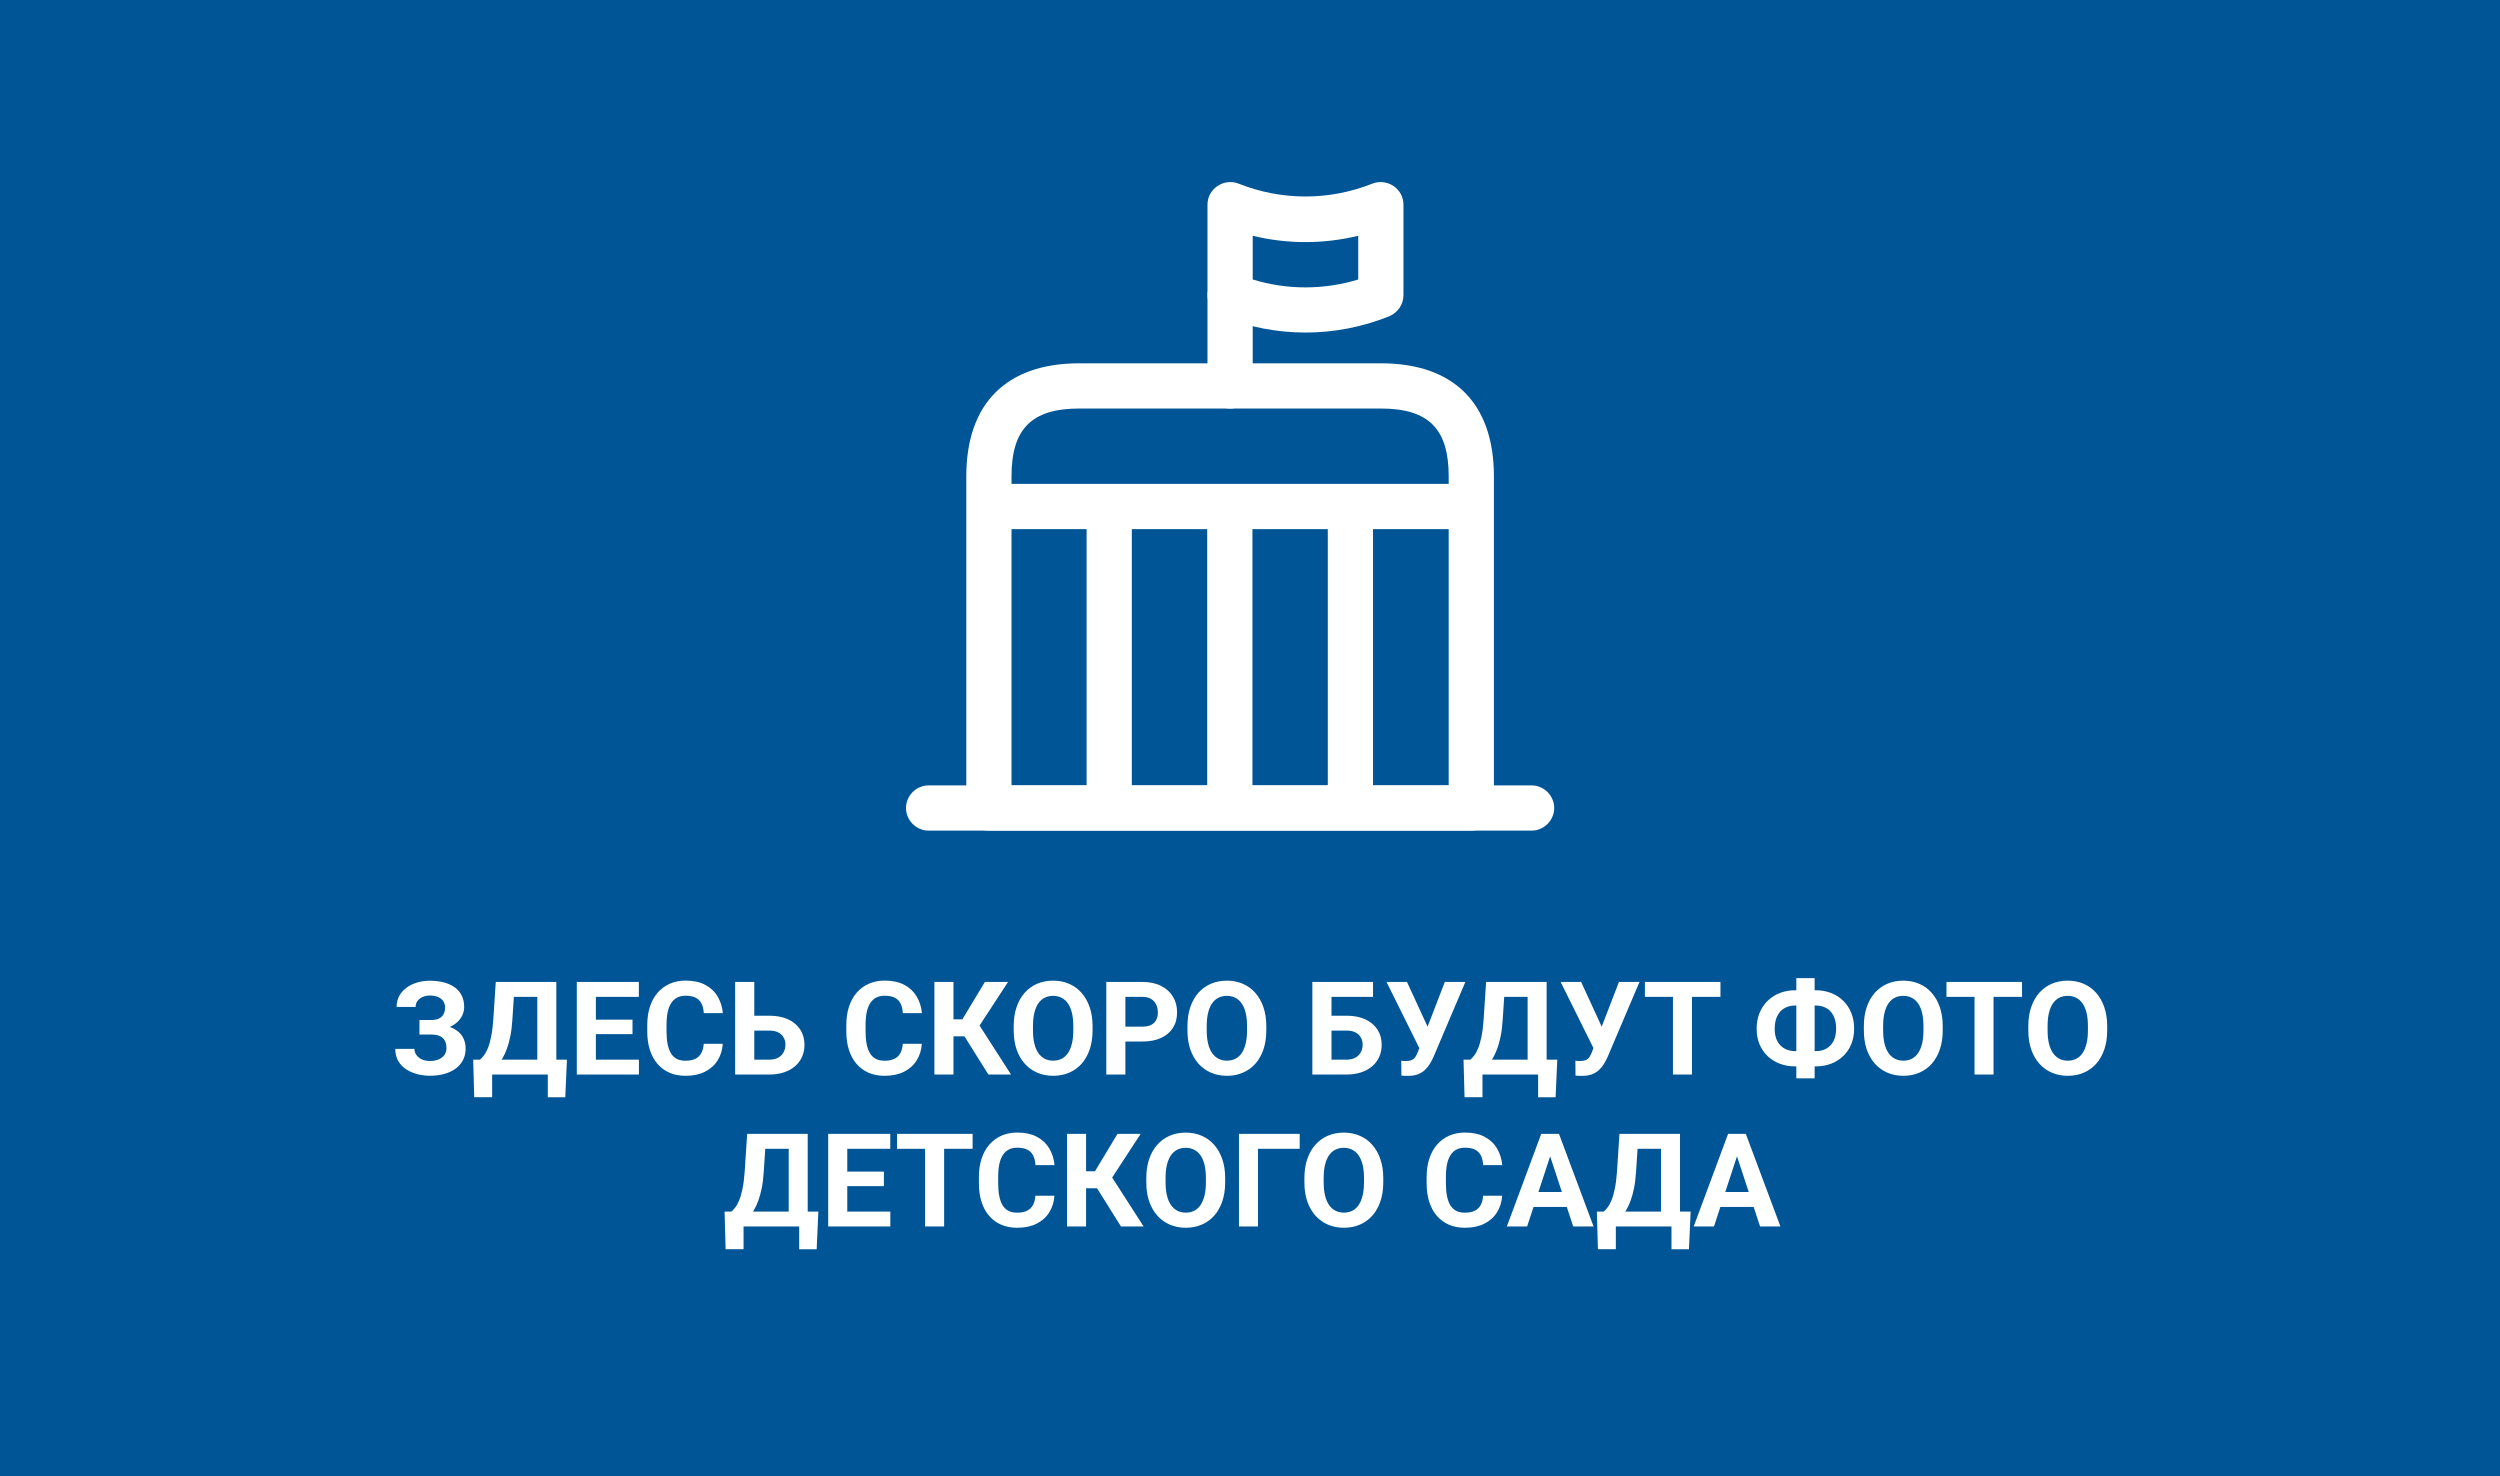 <svg width="691" height="408" viewBox="0 0 691 408" fill="none" xmlns="http://www.w3.org/2000/svg">
<rect width="691" height="408" fill="#005596"/>
<path d="M423.333 229.583H256.667C253.25 229.583 250.417 226.75 250.417 223.333C250.417 219.917 253.25 217.083 256.667 217.083H423.333C426.75 217.083 429.583 219.917 429.583 223.333C429.583 226.75 426.75 229.583 423.333 229.583Z" fill="white"/>
<path d="M360.833 91.916C353 91.916 345.167 90.416 337.667 87.416C335.333 86.5 333.75 84.166 333.75 81.583V56.583C333.75 54.499 334.75 52.583 336.5 51.416C338.25 50.25 340.417 49.999 342.333 50.749C354.25 55.499 367.417 55.499 379.333 50.749C381.25 49.999 383.417 50.25 385.167 51.416C386.917 52.583 387.917 54.499 387.917 56.583V81.583C387.917 84.166 386.333 86.416 384 87.416C376.5 90.416 368.667 91.916 360.833 91.916ZM346.25 77.249C355.75 80.166 365.917 80.166 375.417 77.249V65.166C365.833 67.5 355.833 67.5 346.25 65.166V77.249Z" fill="white"/>
<path d="M340 112.917C336.583 112.917 333.75 110.083 333.75 106.667V81.667C333.75 78.25 336.583 75.417 340 75.417C343.417 75.417 346.25 78.25 346.25 81.667V106.667C346.25 110.083 343.417 112.917 340 112.917Z" fill="white"/>
<path d="M406.667 229.583H273.333C269.917 229.583 267.083 226.75 267.083 223.333V131.667C267.083 111.5 278.167 100.417 298.333 100.417H381.667C401.833 100.417 412.917 111.5 412.917 131.667V223.333C412.917 226.75 410.083 229.583 406.667 229.583ZM279.583 217.083H400.417V131.667C400.417 118.5 394.833 112.917 381.667 112.917H298.333C285.167 112.917 279.583 118.5 279.583 131.667V217.083Z" fill="white"/>
<path d="M401.834 146.25H278.167C274.751 146.25 271.917 143.417 271.917 140C271.917 136.583 274.751 133.75 278.167 133.75H401.834C405.251 133.75 408.084 136.583 408.084 140C408.084 143.417 405.251 146.25 401.834 146.25Z" fill="white"/>
<path d="M312.835 140H300.335V223.333H312.835V140Z" fill="white"/>
<path d="M346.169 140H333.669V223.333H346.169V140Z" fill="white"/>
<path d="M379.502 140H367.002V223.333H379.502V140Z" fill="white"/>
<path d="M119.91 284.73H115.938V281.936H119.102C120.027 281.936 120.777 281.795 121.352 281.514C121.926 281.221 122.348 280.811 122.617 280.283C122.887 279.756 123.021 279.135 123.021 278.42C123.021 277.834 122.869 277.295 122.564 276.803C122.271 276.311 121.814 275.918 121.193 275.625C120.572 275.32 119.781 275.168 118.82 275.168C118.094 275.168 117.432 275.297 116.834 275.555C116.236 275.812 115.762 276.176 115.41 276.645C115.059 277.102 114.883 277.658 114.883 278.314H109.627C109.627 277.189 109.867 276.182 110.348 275.291C110.84 274.389 111.508 273.627 112.352 273.006C113.207 272.373 114.191 271.893 115.305 271.564C116.418 271.236 117.59 271.072 118.82 271.072C120.262 271.072 121.562 271.23 122.723 271.547C123.883 271.852 124.879 272.309 125.711 272.918C126.543 273.527 127.182 274.283 127.627 275.186C128.072 276.088 128.295 277.137 128.295 278.332C128.295 279.211 128.096 280.037 127.697 280.811C127.299 281.584 126.73 282.264 125.992 282.85C125.254 283.436 124.369 283.898 123.338 284.238C122.307 284.566 121.164 284.73 119.91 284.73ZM115.938 283.201H119.91C121.305 283.201 122.541 283.348 123.619 283.641C124.709 283.934 125.629 284.361 126.379 284.924C127.141 285.486 127.715 286.184 128.102 287.016C128.5 287.836 128.699 288.779 128.699 289.846C128.699 291.041 128.453 292.102 127.961 293.027C127.48 293.953 126.795 294.738 125.904 295.383C125.025 296.027 123.982 296.514 122.775 296.842C121.58 297.17 120.262 297.334 118.82 297.334C117.672 297.334 116.529 297.193 115.393 296.912C114.256 296.619 113.225 296.174 112.299 295.576C111.373 294.979 110.635 294.211 110.084 293.273C109.533 292.336 109.258 291.211 109.258 289.898H114.549C114.549 290.52 114.73 291.088 115.094 291.604C115.457 292.107 115.961 292.512 116.605 292.816C117.25 293.109 117.988 293.256 118.82 293.256C119.793 293.256 120.619 293.104 121.299 292.799C121.99 292.494 122.512 292.078 122.863 291.551C123.227 291.012 123.408 290.42 123.408 289.775C123.408 289.084 123.314 288.498 123.127 288.018C122.939 287.537 122.664 287.145 122.301 286.84C121.938 286.523 121.486 286.295 120.947 286.154C120.42 286.014 119.805 285.943 119.102 285.943H115.938V283.201ZM152.904 292.887V297H134.465V292.887H152.904ZM136.029 292.887V303.275H131.072L130.791 292.887H136.029ZM156.701 292.887L156.244 303.293H151.41V292.887H156.701ZM150.004 271.406V275.537H137.682V271.406H150.004ZM153.766 271.406V297H148.51V271.406H153.766ZM137.031 271.406H142.305L141.619 281.83C141.514 283.553 141.326 285.076 141.057 286.4C140.799 287.713 140.482 288.867 140.107 289.863C139.744 290.859 139.34 291.732 138.895 292.482C138.449 293.221 137.98 293.865 137.488 294.416C136.996 294.955 136.498 295.436 135.994 295.857C135.49 296.268 134.998 296.648 134.518 297H131.494V292.887H132.672C133.012 292.605 133.369 292.219 133.744 291.727C134.131 291.234 134.494 290.572 134.834 289.74C135.186 288.896 135.49 287.83 135.748 286.541C136.018 285.252 136.217 283.682 136.346 281.83L137.031 271.406ZM176.6 292.887V297H162.977V292.887H176.6ZM164.699 271.406V297H159.426V271.406H164.699ZM174.824 281.83V285.838H162.977V281.83H174.824ZM176.582 271.406V275.537H162.977V271.406H176.582ZM194.512 288.51H199.768C199.662 290.232 199.188 291.762 198.344 293.098C197.512 294.434 196.346 295.477 194.846 296.227C193.357 296.977 191.564 297.352 189.467 297.352C187.826 297.352 186.355 297.07 185.055 296.508C183.754 295.934 182.641 295.113 181.715 294.047C180.801 292.98 180.104 291.691 179.623 290.18C179.143 288.668 178.902 286.975 178.902 285.1V283.324C178.902 281.449 179.148 279.756 179.641 278.244C180.145 276.721 180.859 275.426 181.785 274.359C182.723 273.293 183.842 272.473 185.143 271.898C186.443 271.324 187.896 271.037 189.502 271.037C191.635 271.037 193.434 271.424 194.898 272.197C196.375 272.971 197.518 274.037 198.326 275.396C199.146 276.756 199.639 278.303 199.803 280.037H194.529C194.471 279.006 194.266 278.133 193.914 277.418C193.562 276.691 193.029 276.146 192.314 275.783C191.611 275.408 190.674 275.221 189.502 275.221C188.623 275.221 187.855 275.385 187.199 275.713C186.543 276.041 185.992 276.539 185.547 277.207C185.102 277.875 184.768 278.719 184.545 279.738C184.334 280.746 184.229 281.93 184.229 283.289V285.1C184.229 286.424 184.328 287.59 184.527 288.598C184.727 289.594 185.031 290.438 185.441 291.129C185.863 291.809 186.402 292.324 187.059 292.676C187.727 293.016 188.529 293.186 189.467 293.186C190.568 293.186 191.477 293.01 192.191 292.658C192.906 292.307 193.451 291.785 193.826 291.094C194.213 290.402 194.441 289.541 194.512 288.51ZM206.641 280.74H212.617C214.633 280.74 216.367 281.074 217.82 281.742C219.273 282.41 220.393 283.348 221.178 284.555C221.963 285.762 222.355 287.168 222.355 288.773C222.355 289.992 222.133 291.105 221.688 292.113C221.242 293.109 220.592 293.977 219.736 294.715C218.893 295.441 217.873 296.004 216.678 296.402C215.482 296.801 214.129 297 212.617 297H203.195V271.406H208.486V292.887H212.617C213.625 292.887 214.457 292.699 215.113 292.324C215.77 291.949 216.262 291.451 216.59 290.83C216.93 290.197 217.1 289.5 217.1 288.738C217.1 288.012 216.93 287.355 216.59 286.77C216.262 286.172 215.77 285.703 215.113 285.363C214.457 285.023 213.625 284.854 212.617 284.854H206.641V280.74ZM249.531 288.51H254.787C254.682 290.232 254.207 291.762 253.363 293.098C252.531 294.434 251.365 295.477 249.865 296.227C248.377 296.977 246.584 297.352 244.486 297.352C242.846 297.352 241.375 297.07 240.074 296.508C238.773 295.934 237.66 295.113 236.734 294.047C235.82 292.98 235.123 291.691 234.643 290.18C234.162 288.668 233.922 286.975 233.922 285.1V283.324C233.922 281.449 234.168 279.756 234.66 278.244C235.164 276.721 235.879 275.426 236.805 274.359C237.742 273.293 238.861 272.473 240.162 271.898C241.463 271.324 242.916 271.037 244.521 271.037C246.654 271.037 248.453 271.424 249.918 272.197C251.395 272.971 252.537 274.037 253.346 275.396C254.166 276.756 254.658 278.303 254.822 280.037H249.549C249.49 279.006 249.285 278.133 248.934 277.418C248.582 276.691 248.049 276.146 247.334 275.783C246.631 275.408 245.693 275.221 244.521 275.221C243.643 275.221 242.875 275.385 242.219 275.713C241.562 276.041 241.012 276.539 240.566 277.207C240.121 277.875 239.787 278.719 239.564 279.738C239.354 280.746 239.248 281.93 239.248 283.289V285.1C239.248 286.424 239.348 287.59 239.547 288.598C239.746 289.594 240.051 290.438 240.461 291.129C240.883 291.809 241.422 292.324 242.078 292.676C242.746 293.016 243.549 293.186 244.486 293.186C245.588 293.186 246.496 293.01 247.211 292.658C247.926 292.307 248.471 291.785 248.846 291.094C249.232 290.402 249.461 289.541 249.531 288.51ZM263.541 271.406V297H258.268V271.406H263.541ZM278.623 271.406L268.814 286.436H262.363L261.695 281.742H266.002L272.225 271.406H278.623ZM273.191 297L266.02 285.557L269.676 281.795L279.449 297H273.191ZM301.984 283.605V284.818C301.984 286.764 301.721 288.51 301.193 290.057C300.666 291.604 299.922 292.922 298.961 294.012C298 295.09 296.852 295.916 295.516 296.49C294.191 297.064 292.721 297.352 291.104 297.352C289.498 297.352 288.027 297.064 286.691 296.49C285.367 295.916 284.219 295.09 283.246 294.012C282.273 292.922 281.518 291.604 280.979 290.057C280.451 288.51 280.188 286.764 280.188 284.818V283.605C280.188 281.648 280.451 279.902 280.979 278.367C281.506 276.82 282.25 275.502 283.211 274.412C284.184 273.322 285.332 272.49 286.656 271.916C287.992 271.342 289.463 271.055 291.068 271.055C292.686 271.055 294.156 271.342 295.48 271.916C296.816 272.49 297.965 273.322 298.926 274.412C299.898 275.502 300.648 276.82 301.176 278.367C301.715 279.902 301.984 281.648 301.984 283.605ZM296.658 284.818V283.57C296.658 282.211 296.535 281.016 296.289 279.984C296.043 278.953 295.68 278.086 295.199 277.383C294.719 276.68 294.133 276.152 293.441 275.801C292.75 275.438 291.959 275.256 291.068 275.256C290.178 275.256 289.387 275.438 288.695 275.801C288.016 276.152 287.436 276.68 286.955 277.383C286.486 278.086 286.129 278.953 285.883 279.984C285.637 281.016 285.514 282.211 285.514 283.57V284.818C285.514 286.166 285.637 287.361 285.883 288.404C286.129 289.436 286.492 290.309 286.973 291.023C287.453 291.727 288.039 292.26 288.73 292.623C289.422 292.986 290.213 293.168 291.104 293.168C291.994 293.168 292.785 292.986 293.477 292.623C294.168 292.26 294.748 291.727 295.217 291.023C295.686 290.309 296.043 289.436 296.289 288.404C296.535 287.361 296.658 286.166 296.658 284.818ZM315.748 287.877H309.227V283.764H315.748C316.756 283.764 317.576 283.6 318.209 283.271C318.842 282.932 319.305 282.463 319.598 281.865C319.891 281.268 320.037 280.594 320.037 279.844C320.037 279.082 319.891 278.373 319.598 277.717C319.305 277.061 318.842 276.533 318.209 276.135C317.576 275.736 316.756 275.537 315.748 275.537H311.055V297H305.781V271.406H315.748C317.752 271.406 319.469 271.77 320.898 272.496C322.34 273.211 323.441 274.201 324.203 275.467C324.965 276.732 325.346 278.18 325.346 279.809C325.346 281.461 324.965 282.891 324.203 284.098C323.441 285.305 322.34 286.236 320.898 286.893C319.469 287.549 317.752 287.877 315.748 287.877ZM350.008 283.605V284.818C350.008 286.764 349.744 288.51 349.217 290.057C348.689 291.604 347.945 292.922 346.984 294.012C346.023 295.09 344.875 295.916 343.539 296.49C342.215 297.064 340.744 297.352 339.127 297.352C337.521 297.352 336.051 297.064 334.715 296.49C333.391 295.916 332.242 295.09 331.27 294.012C330.297 292.922 329.541 291.604 329.002 290.057C328.475 288.51 328.211 286.764 328.211 284.818V283.605C328.211 281.648 328.475 279.902 329.002 278.367C329.529 276.82 330.273 275.502 331.234 274.412C332.207 273.322 333.355 272.49 334.68 271.916C336.016 271.342 337.486 271.055 339.092 271.055C340.709 271.055 342.18 271.342 343.504 271.916C344.84 272.49 345.988 273.322 346.949 274.412C347.922 275.502 348.672 276.82 349.199 278.367C349.738 279.902 350.008 281.648 350.008 283.605ZM344.682 284.818V283.57C344.682 282.211 344.559 281.016 344.312 279.984C344.066 278.953 343.703 278.086 343.223 277.383C342.742 276.68 342.156 276.152 341.465 275.801C340.773 275.438 339.982 275.256 339.092 275.256C338.201 275.256 337.41 275.438 336.719 275.801C336.039 276.152 335.459 276.68 334.979 277.383C334.51 278.086 334.152 278.953 333.906 279.984C333.66 281.016 333.537 282.211 333.537 283.57V284.818C333.537 286.166 333.66 287.361 333.906 288.404C334.152 289.436 334.516 290.309 334.996 291.023C335.477 291.727 336.062 292.26 336.754 292.623C337.445 292.986 338.236 293.168 339.127 293.168C340.018 293.168 340.809 292.986 341.5 292.623C342.191 292.26 342.771 291.727 343.24 291.023C343.709 290.309 344.066 289.436 344.312 288.404C344.559 287.361 344.682 286.166 344.682 284.818ZM379.504 271.406V275.537H367.99V297H362.734V271.406H379.504ZM366.18 280.74H372.156C374.172 280.74 375.906 281.074 377.359 281.742C378.812 282.41 379.932 283.348 380.717 284.555C381.502 285.762 381.895 287.168 381.895 288.773C381.895 289.992 381.672 291.105 381.227 292.113C380.781 293.109 380.131 293.977 379.275 294.715C378.432 295.441 377.412 296.004 376.217 296.402C375.021 296.801 373.668 297 372.156 297H362.734V271.406H368.025V292.887H372.156C373.164 292.887 373.996 292.699 374.652 292.324C375.309 291.949 375.801 291.451 376.129 290.83C376.469 290.197 376.639 289.5 376.639 288.738C376.639 288.012 376.469 287.355 376.129 286.77C375.801 286.172 375.309 285.703 374.652 285.363C373.996 285.023 373.164 284.854 372.156 284.854H366.18V280.74ZM393.057 287.719L399.35 271.406H405.027L396.256 292.043C395.951 292.746 395.6 293.42 395.201 294.064C394.814 294.697 394.352 295.266 393.812 295.77C393.273 296.262 392.629 296.654 391.879 296.947C391.129 297.229 390.232 297.369 389.189 297.369C388.932 297.369 388.615 297.363 388.24 297.352C387.865 297.34 387.566 297.322 387.344 297.299L387.309 293.186C387.449 293.221 387.672 293.244 387.977 293.256C388.281 293.256 388.504 293.256 388.645 293.256C389.336 293.256 389.881 293.156 390.279 292.957C390.678 292.758 390.994 292.477 391.229 292.113C391.475 291.738 391.691 291.299 391.879 290.795L393.057 287.719ZM388.891 271.406L394.727 284.08L396.361 289.898L392.441 289.969L383.23 271.406H388.891ZM426.631 292.887V297H408.191V292.887H426.631ZM409.756 292.887V303.275H404.799L404.518 292.887H409.756ZM430.428 292.887L429.971 303.293H425.137V292.887H430.428ZM423.73 271.406V275.537H411.408V271.406H423.73ZM427.492 271.406V297H422.236V271.406H427.492ZM410.758 271.406H416.031L415.346 281.83C415.24 283.553 415.053 285.076 414.783 286.4C414.525 287.713 414.209 288.867 413.834 289.863C413.471 290.859 413.066 291.732 412.621 292.482C412.176 293.221 411.707 293.865 411.215 294.416C410.723 294.955 410.225 295.436 409.721 295.857C409.217 296.268 408.725 296.648 408.244 297H405.221V292.887H406.398C406.738 292.605 407.096 292.219 407.471 291.727C407.857 291.234 408.221 290.572 408.561 289.74C408.912 288.896 409.217 287.83 409.475 286.541C409.744 285.252 409.943 283.682 410.072 281.83L410.758 271.406ZM441.186 287.719L447.479 271.406H453.156L444.385 292.043C444.08 292.746 443.729 293.42 443.33 294.064C442.943 294.697 442.48 295.266 441.941 295.77C441.402 296.262 440.758 296.654 440.008 296.947C439.258 297.229 438.361 297.369 437.318 297.369C437.061 297.369 436.744 297.363 436.369 297.352C435.994 297.34 435.695 297.322 435.473 297.299L435.438 293.186C435.578 293.221 435.801 293.244 436.105 293.256C436.41 293.256 436.633 293.256 436.773 293.256C437.465 293.256 438.01 293.156 438.408 292.957C438.807 292.758 439.123 292.477 439.357 292.113C439.604 291.738 439.82 291.299 440.008 290.795L441.186 287.719ZM437.02 271.406L442.855 284.08L444.49 289.898L440.57 289.969L431.359 271.406H437.02ZM467.658 271.406V297H462.402V271.406H467.658ZM475.533 271.406V275.537H454.65V271.406H475.533ZM496.188 273.709H501.883C503.406 273.709 504.812 273.961 506.102 274.465C507.391 274.957 508.51 275.672 509.459 276.609C510.42 277.535 511.164 278.654 511.691 279.967C512.219 281.268 512.482 282.721 512.482 284.326C512.482 285.896 512.219 287.326 511.691 288.615C511.164 289.893 510.42 290.988 509.459 291.902C508.51 292.816 507.391 293.52 506.102 294.012C504.812 294.504 503.406 294.75 501.883 294.75H496.188C494.652 294.75 493.24 294.504 491.951 294.012C490.662 293.52 489.537 292.822 488.576 291.92C487.615 291.006 486.865 289.91 486.326 288.633C485.799 287.355 485.535 285.932 485.535 284.361C485.535 282.756 485.799 281.303 486.326 280.002C486.865 278.689 487.615 277.564 488.576 276.627C489.537 275.689 490.662 274.969 491.951 274.465C493.24 273.961 494.652 273.709 496.188 273.709ZM496.188 277.928C495.062 277.928 494.072 278.174 493.217 278.666C492.361 279.158 491.699 279.885 491.23 280.846C490.762 281.795 490.527 282.967 490.527 284.361C490.527 285.369 490.662 286.26 490.932 287.033C491.213 287.795 491.605 288.434 492.109 288.949C492.613 289.465 493.211 289.857 493.902 290.127C494.594 290.396 495.355 290.531 496.188 290.531H501.918C503.031 290.531 504.004 290.291 504.836 289.811C505.68 289.33 506.336 288.627 506.805 287.701C507.273 286.775 507.508 285.65 507.508 284.326C507.508 283.283 507.373 282.363 507.104 281.566C506.834 280.77 506.453 280.102 505.961 279.562C505.469 279.023 504.877 278.619 504.186 278.35C503.506 278.068 502.75 277.928 501.918 277.928H496.188ZM501.566 270.352V298.055H496.504V270.352H501.566ZM536.969 283.605V284.818C536.969 286.764 536.705 288.51 536.178 290.057C535.65 291.604 534.906 292.922 533.945 294.012C532.984 295.09 531.836 295.916 530.5 296.49C529.176 297.064 527.705 297.352 526.088 297.352C524.482 297.352 523.012 297.064 521.676 296.49C520.352 295.916 519.203 295.09 518.23 294.012C517.258 292.922 516.502 291.604 515.963 290.057C515.436 288.51 515.172 286.764 515.172 284.818V283.605C515.172 281.648 515.436 279.902 515.963 278.367C516.49 276.82 517.234 275.502 518.195 274.412C519.168 273.322 520.316 272.49 521.641 271.916C522.977 271.342 524.447 271.055 526.053 271.055C527.67 271.055 529.141 271.342 530.465 271.916C531.801 272.49 532.949 273.322 533.91 274.412C534.883 275.502 535.633 276.82 536.16 278.367C536.699 279.902 536.969 281.648 536.969 283.605ZM531.643 284.818V283.57C531.643 282.211 531.52 281.016 531.273 279.984C531.027 278.953 530.664 278.086 530.184 277.383C529.703 276.68 529.117 276.152 528.426 275.801C527.734 275.438 526.943 275.256 526.053 275.256C525.162 275.256 524.371 275.438 523.68 275.801C523 276.152 522.42 276.68 521.939 277.383C521.471 278.086 521.113 278.953 520.867 279.984C520.621 281.016 520.498 282.211 520.498 283.57V284.818C520.498 286.166 520.621 287.361 520.867 288.404C521.113 289.436 521.477 290.309 521.957 291.023C522.438 291.727 523.023 292.26 523.715 292.623C524.406 292.986 525.197 293.168 526.088 293.168C526.979 293.168 527.77 292.986 528.461 292.623C529.152 292.26 529.732 291.727 530.201 291.023C530.67 290.309 531.027 289.436 531.273 288.404C531.52 287.361 531.643 286.166 531.643 284.818ZM551.014 271.406V297H545.758V271.406H551.014ZM558.889 271.406V275.537H538.006V271.406H558.889ZM582.426 283.605V284.818C582.426 286.764 582.162 288.51 581.635 290.057C581.107 291.604 580.363 292.922 579.402 294.012C578.441 295.09 577.293 295.916 575.957 296.49C574.633 297.064 573.162 297.352 571.545 297.352C569.939 297.352 568.469 297.064 567.133 296.49C565.809 295.916 564.66 295.09 563.688 294.012C562.715 292.922 561.959 291.604 561.42 290.057C560.893 288.51 560.629 286.764 560.629 284.818V283.605C560.629 281.648 560.893 279.902 561.42 278.367C561.947 276.82 562.691 275.502 563.652 274.412C564.625 273.322 565.773 272.49 567.098 271.916C568.434 271.342 569.904 271.055 571.51 271.055C573.127 271.055 574.598 271.342 575.922 271.916C577.258 272.49 578.406 273.322 579.367 274.412C580.34 275.502 581.09 276.82 581.617 278.367C582.156 279.902 582.426 281.648 582.426 283.605ZM577.1 284.818V283.57C577.1 282.211 576.977 281.016 576.73 279.984C576.484 278.953 576.121 278.086 575.641 277.383C575.16 276.68 574.574 276.152 573.883 275.801C573.191 275.438 572.4 275.256 571.51 275.256C570.619 275.256 569.828 275.438 569.137 275.801C568.457 276.152 567.877 276.68 567.396 277.383C566.928 278.086 566.57 278.953 566.324 279.984C566.078 281.016 565.955 282.211 565.955 283.57V284.818C565.955 286.166 566.078 287.361 566.324 288.404C566.57 289.436 566.934 290.309 567.414 291.023C567.895 291.727 568.48 292.26 569.172 292.623C569.863 292.986 570.654 293.168 571.545 293.168C572.436 293.168 573.227 292.986 573.918 292.623C574.609 292.26 575.189 291.727 575.658 291.023C576.127 290.309 576.484 289.436 576.73 288.404C576.977 287.361 577.1 286.166 577.1 284.818ZM222.391 334.887V339H203.951V334.887H222.391ZM205.516 334.887V345.275H200.559L200.277 334.887H205.516ZM226.188 334.887L225.73 345.293H220.896V334.887H226.188ZM219.49 313.406V317.537H207.168V313.406H219.49ZM223.252 313.406V339H217.996V313.406H223.252ZM206.518 313.406H211.791L211.105 323.83C211 325.553 210.812 327.076 210.543 328.4C210.285 329.713 209.969 330.867 209.594 331.863C209.23 332.859 208.826 333.732 208.381 334.482C207.936 335.221 207.467 335.865 206.975 336.416C206.482 336.955 205.984 337.436 205.48 337.857C204.977 338.268 204.484 338.648 204.004 339H200.98V334.887H202.158C202.498 334.605 202.855 334.219 203.23 333.727C203.617 333.234 203.98 332.572 204.32 331.74C204.672 330.896 204.977 329.83 205.234 328.541C205.504 327.252 205.703 325.682 205.832 323.83L206.518 313.406ZM246.086 334.887V339H232.463V334.887H246.086ZM234.186 313.406V339H228.912V313.406H234.186ZM244.311 323.83V327.838H232.463V323.83H244.311ZM246.068 313.406V317.537H232.463V313.406H246.068ZM260.957 313.406V339H255.701V313.406H260.957ZM268.832 313.406V317.537H247.949V313.406H268.832ZM286.182 330.51H291.438C291.332 332.232 290.857 333.762 290.014 335.098C289.182 336.434 288.016 337.477 286.516 338.227C285.027 338.977 283.234 339.352 281.137 339.352C279.496 339.352 278.025 339.07 276.725 338.508C275.424 337.934 274.311 337.113 273.385 336.047C272.471 334.98 271.773 333.691 271.293 332.18C270.812 330.668 270.572 328.975 270.572 327.1V325.324C270.572 323.449 270.818 321.756 271.311 320.244C271.814 318.721 272.529 317.426 273.455 316.359C274.393 315.293 275.512 314.473 276.812 313.898C278.113 313.324 279.566 313.037 281.172 313.037C283.305 313.037 285.104 313.424 286.568 314.197C288.045 314.971 289.188 316.037 289.996 317.396C290.816 318.756 291.309 320.303 291.473 322.037H286.199C286.141 321.006 285.936 320.133 285.584 319.418C285.232 318.691 284.699 318.146 283.984 317.783C283.281 317.408 282.344 317.221 281.172 317.221C280.293 317.221 279.525 317.385 278.869 317.713C278.213 318.041 277.662 318.539 277.217 319.207C276.771 319.875 276.438 320.719 276.215 321.738C276.004 322.746 275.898 323.93 275.898 325.289V327.1C275.898 328.424 275.998 329.59 276.197 330.598C276.396 331.594 276.701 332.438 277.111 333.129C277.533 333.809 278.072 334.324 278.729 334.676C279.396 335.016 280.199 335.186 281.137 335.186C282.238 335.186 283.146 335.01 283.861 334.658C284.576 334.307 285.121 333.785 285.496 333.094C285.883 332.402 286.111 331.541 286.182 330.51ZM300.191 313.406V339H294.918V313.406H300.191ZM315.273 313.406L305.465 328.436H299.014L298.346 323.742H302.652L308.875 313.406H315.273ZM309.842 339L302.67 327.557L306.326 323.795L316.1 339H309.842ZM338.635 325.605V326.818C338.635 328.764 338.371 330.51 337.844 332.057C337.316 333.604 336.572 334.922 335.611 336.012C334.65 337.09 333.502 337.916 332.166 338.49C330.842 339.064 329.371 339.352 327.754 339.352C326.148 339.352 324.678 339.064 323.342 338.49C322.018 337.916 320.869 337.09 319.896 336.012C318.924 334.922 318.168 333.604 317.629 332.057C317.102 330.51 316.838 328.764 316.838 326.818V325.605C316.838 323.648 317.102 321.902 317.629 320.367C318.156 318.82 318.9 317.502 319.861 316.412C320.834 315.322 321.982 314.49 323.307 313.916C324.643 313.342 326.113 313.055 327.719 313.055C329.336 313.055 330.807 313.342 332.131 313.916C333.467 314.49 334.615 315.322 335.576 316.412C336.549 317.502 337.299 318.82 337.826 320.367C338.365 321.902 338.635 323.648 338.635 325.605ZM333.309 326.818V325.57C333.309 324.211 333.186 323.016 332.939 321.984C332.693 320.953 332.33 320.086 331.85 319.383C331.369 318.68 330.783 318.152 330.092 317.801C329.4 317.438 328.609 317.256 327.719 317.256C326.828 317.256 326.037 317.438 325.346 317.801C324.666 318.152 324.086 318.68 323.605 319.383C323.137 320.086 322.779 320.953 322.533 321.984C322.287 323.016 322.164 324.211 322.164 325.57V326.818C322.164 328.166 322.287 329.361 322.533 330.404C322.779 331.436 323.143 332.309 323.623 333.023C324.104 333.727 324.689 334.26 325.381 334.623C326.072 334.986 326.863 335.168 327.754 335.168C328.645 335.168 329.436 334.986 330.127 334.623C330.818 334.26 331.398 333.727 331.867 333.023C332.336 332.309 332.693 331.436 332.939 330.404C333.186 329.361 333.309 328.166 333.309 326.818ZM359.236 313.406V317.537H347.705V339H342.449V313.406H359.236ZM382.334 325.605V326.818C382.334 328.764 382.07 330.51 381.543 332.057C381.016 333.604 380.271 334.922 379.311 336.012C378.35 337.09 377.201 337.916 375.865 338.49C374.541 339.064 373.07 339.352 371.453 339.352C369.848 339.352 368.377 339.064 367.041 338.49C365.717 337.916 364.568 337.09 363.596 336.012C362.623 334.922 361.867 333.604 361.328 332.057C360.801 330.51 360.537 328.764 360.537 326.818V325.605C360.537 323.648 360.801 321.902 361.328 320.367C361.855 318.82 362.6 317.502 363.561 316.412C364.533 315.322 365.682 314.49 367.006 313.916C368.342 313.342 369.812 313.055 371.418 313.055C373.035 313.055 374.506 313.342 375.83 313.916C377.166 314.49 378.314 315.322 379.275 316.412C380.248 317.502 380.998 318.82 381.525 320.367C382.064 321.902 382.334 323.648 382.334 325.605ZM377.008 326.818V325.57C377.008 324.211 376.885 323.016 376.639 321.984C376.393 320.953 376.029 320.086 375.549 319.383C375.068 318.68 374.482 318.152 373.791 317.801C373.1 317.438 372.309 317.256 371.418 317.256C370.527 317.256 369.736 317.438 369.045 317.801C368.365 318.152 367.785 318.68 367.305 319.383C366.836 320.086 366.479 320.953 366.232 321.984C365.986 323.016 365.863 324.211 365.863 325.57V326.818C365.863 328.166 365.986 329.361 366.232 330.404C366.479 331.436 366.842 332.309 367.322 333.023C367.803 333.727 368.389 334.26 369.08 334.623C369.771 334.986 370.562 335.168 371.453 335.168C372.344 335.168 373.135 334.986 373.826 334.623C374.518 334.26 375.098 333.727 375.566 333.023C376.035 332.309 376.393 331.436 376.639 330.404C376.885 329.361 377.008 328.166 377.008 326.818ZM409.932 330.51H415.188C415.082 332.232 414.607 333.762 413.764 335.098C412.932 336.434 411.766 337.477 410.266 338.227C408.777 338.977 406.984 339.352 404.887 339.352C403.246 339.352 401.775 339.07 400.475 338.508C399.174 337.934 398.061 337.113 397.135 336.047C396.221 334.98 395.523 333.691 395.043 332.18C394.562 330.668 394.322 328.975 394.322 327.1V325.324C394.322 323.449 394.568 321.756 395.061 320.244C395.564 318.721 396.279 317.426 397.205 316.359C398.143 315.293 399.262 314.473 400.562 313.898C401.863 313.324 403.316 313.037 404.922 313.037C407.055 313.037 408.854 313.424 410.318 314.197C411.795 314.971 412.938 316.037 413.746 317.396C414.566 318.756 415.059 320.303 415.223 322.037H409.949C409.891 321.006 409.686 320.133 409.334 319.418C408.982 318.691 408.449 318.146 407.734 317.783C407.031 317.408 406.094 317.221 404.922 317.221C404.043 317.221 403.275 317.385 402.619 317.713C401.963 318.041 401.412 318.539 400.967 319.207C400.521 319.875 400.188 320.719 399.965 321.738C399.754 322.746 399.648 323.93 399.648 325.289V327.1C399.648 328.424 399.748 329.59 399.947 330.598C400.146 331.594 400.451 332.438 400.861 333.129C401.283 333.809 401.822 334.324 402.479 334.676C403.146 335.016 403.949 335.186 404.887 335.186C405.988 335.186 406.896 335.01 407.611 334.658C408.326 334.307 408.871 333.785 409.246 333.094C409.633 332.402 409.861 331.541 409.932 330.51ZM429.057 317.783L422.096 339H416.488L425.998 313.406H429.566L429.057 317.783ZM434.84 339L427.861 317.783L427.299 313.406H430.902L440.465 339H434.84ZM434.523 329.473V333.604H421.006V329.473H434.523ZM463.492 334.887V339H445.053V334.887H463.492ZM446.617 334.887V345.275H441.66L441.379 334.887H446.617ZM467.289 334.887L466.832 345.293H461.998V334.887H467.289ZM460.592 313.406V317.537H448.27V313.406H460.592ZM464.354 313.406V339H459.098V313.406H464.354ZM447.619 313.406H452.893L452.207 323.83C452.102 325.553 451.914 327.076 451.645 328.4C451.387 329.713 451.07 330.867 450.695 331.863C450.332 332.859 449.928 333.732 449.482 334.482C449.037 335.221 448.568 335.865 448.076 336.416C447.584 336.955 447.086 337.436 446.582 337.857C446.078 338.268 445.586 338.648 445.105 339H442.082V334.887H443.26C443.6 334.605 443.957 334.219 444.332 333.727C444.719 333.234 445.082 332.572 445.422 331.74C445.773 330.896 446.078 329.83 446.336 328.541C446.605 327.252 446.805 325.682 446.934 323.83L447.619 313.406ZM480.701 317.783L473.74 339H468.133L477.643 313.406H481.211L480.701 317.783ZM486.484 339L479.506 317.783L478.943 313.406H482.547L492.109 339H486.484ZM486.168 329.473V333.604H472.65V329.473H486.168Z" fill="white"/>
</svg>
